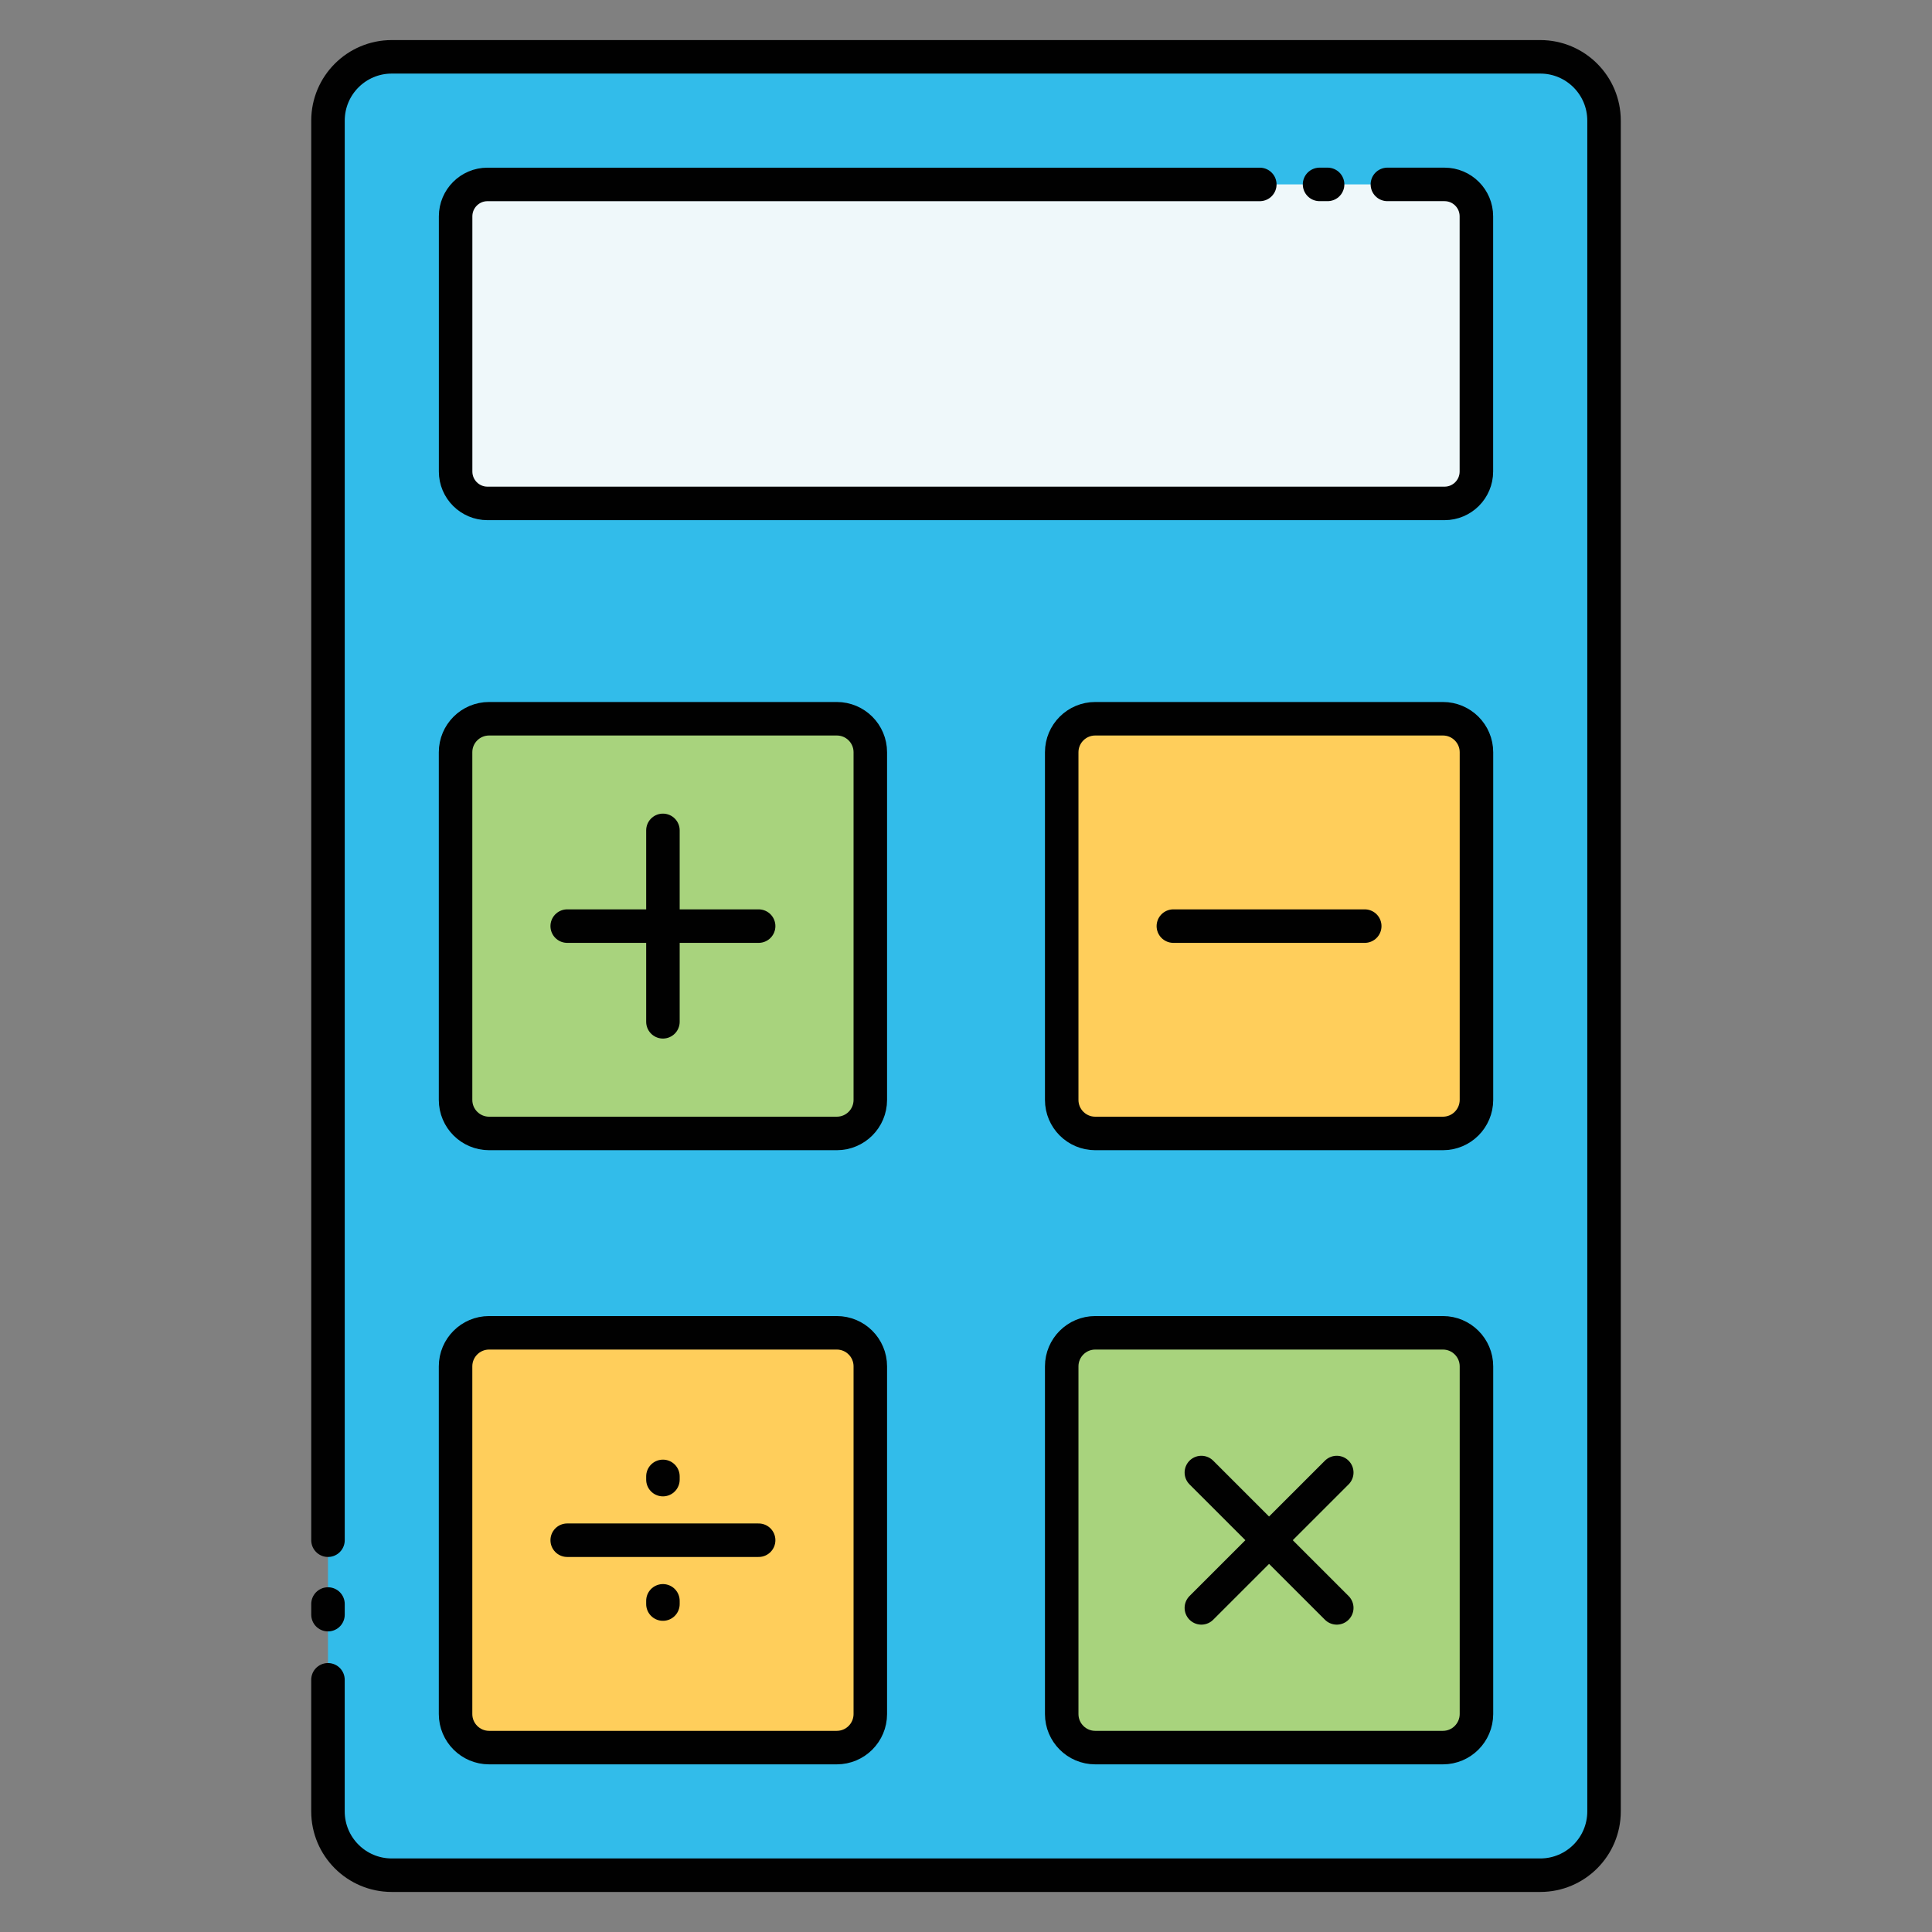 <?xml version="1.0" encoding="utf-8"?>
<!-- Generator: Adobe Illustrator 16.0.0, SVG Export Plug-In . SVG Version: 6.00 Build 0)  -->
<!DOCTYPE svg PUBLIC "-//W3C//DTD SVG 1.1//EN" "http://www.w3.org/Graphics/SVG/1.1/DTD/svg11.dtd">
<svg version="1.1" id="Layer_1" xmlns="http://www.w3.org/2000/svg" xmlns:xlink="http://www.w3.org/1999/xlink" x="0px" y="0px"
	 width="85px" height="85px" viewBox="0 0 85 85" enable-background="new 0 0 85 85" xml:space="preserve">
<rect x="0" y="0" width="85" height="85" fill="#808080" stroke="none"/>
<g>
	<path fill="#32BCEA" d="M67.621,82.5H17.379c-1.629,0-2.949-1.322-2.949-2.949V5.449c0-1.629,1.32-2.949,2.949-2.949h50.242
		c1.629,0,2.949,1.32,2.949,2.949v74.102C70.57,81.178,69.25,82.5,67.621,82.5"/>
	<path fill="#EFF8FA" d="M63.482,22.147H21.52c-0.816,0-1.475-0.661-1.475-1.474V9.588c0-0.812,0.658-1.475,1.475-1.475h41.963
		c0.814,0,1.475,0.66,1.475,1.475v11.086C64.955,21.487,64.297,22.147,63.482,22.147"/>
	<path fill="#A8D37D" d="M36.814,49.867H21.518c-0.812,0-1.475-0.659-1.475-1.475V33.096c0-0.813,0.66-1.474,1.475-1.474h15.297
		c0.816,0,1.475,0.66,1.475,1.474v15.297C38.289,49.208,37.631,49.867,36.814,49.867"/>
	<path fill="#FFCE5B" d="M36.814,76.887H21.518c-0.812,0-1.475-0.661-1.475-1.475V60.113c0-0.812,0.66-1.475,1.475-1.475h15.297
		c0.816,0,1.475,0.662,1.475,1.475v15.299C38.289,76.225,37.631,76.887,36.814,76.887"/>
	<path fill="#A8D37D" d="M63.482,76.887H48.186c-0.814,0-1.475-0.661-1.475-1.475V60.113c0-0.812,0.66-1.475,1.475-1.475h15.297
		c0.814,0,1.475,0.662,1.475,1.475v15.299C64.955,76.225,64.297,76.887,63.482,76.887"/>
	<path fill="#FFCE5B" d="M63.482,49.867H48.186c-0.814,0-1.475-0.659-1.475-1.475V33.096c0-0.813,0.66-1.474,1.475-1.474h15.297
		c0.814,0,1.475,0.66,1.475,1.474v15.297C64.955,49.208,64.297,49.867,63.482,49.867"/>
	
		<path fill="none" stroke="#010101" stroke-width="1.474" stroke-linecap="round" stroke-linejoin="round" stroke-miterlimit="10" d="
		M14.43,71.038V70.57 M14.43,67.763V5.307c0-1.551,1.258-2.807,2.807-2.807h50.527c1.551,0,2.807,1.256,2.807,2.807v74.386
		c0,1.552-1.256,2.808-2.807,2.808H17.236c-1.549,0-2.807-1.256-2.807-2.808v-5.789 M58.055,8.113h0.354"/>
	
		<path fill="none" stroke="#010101" stroke-width="1.474" stroke-linecap="round" stroke-linejoin="round" stroke-miterlimit="10" d="
		M61.039,8.113h2.514c0.775,0,1.402,0.629,1.402,1.404v11.228c0,0.774-0.627,1.403-1.402,1.403H21.447
		c-0.773,0-1.402-0.628-1.402-1.403V9.518c0-0.775,0.629-1.404,1.402-1.404h33.979 M36.814,49.867H21.518
		c-0.812,0-1.475-0.659-1.475-1.475V33.096c0-0.813,0.66-1.474,1.475-1.474h15.297c0.816,0,1.475,0.66,1.475,1.474v15.297
		C38.289,49.208,37.631,49.867,36.814,49.867L36.814,49.867z M36.814,76.887H21.518c-0.812,0-1.475-0.661-1.475-1.475V60.113
		c0-0.812,0.66-1.475,1.475-1.475h15.297c0.816,0,1.475,0.662,1.475,1.475v15.299C38.289,76.225,37.631,76.887,36.814,76.887
		L36.814,76.887z M63.482,76.887H48.186c-0.814,0-1.475-0.661-1.475-1.475V60.113c0-0.812,0.66-1.475,1.475-1.475h15.297
		c0.814,0,1.475,0.662,1.475,1.475v15.299C64.955,76.225,64.297,76.887,63.482,76.887z M63.482,49.867H48.186
		c-0.814,0-1.475-0.659-1.475-1.475V33.096c0-0.813,0.66-1.474,1.475-1.474h15.297c0.814,0,1.475,0.66,1.475,1.474v15.297
		C64.955,49.208,64.297,49.867,63.482,49.867z M29.166,36.533v8.422 M33.377,40.745h-8.422 M29.166,64.955v0.142 M29.166,70.43
		v0.142 M33.377,67.763h-8.422 M58.812,64.785l-5.957,5.955 M58.812,70.74l-5.957-5.955 M60.043,40.745h-8.42"/>
</g>
</svg>
